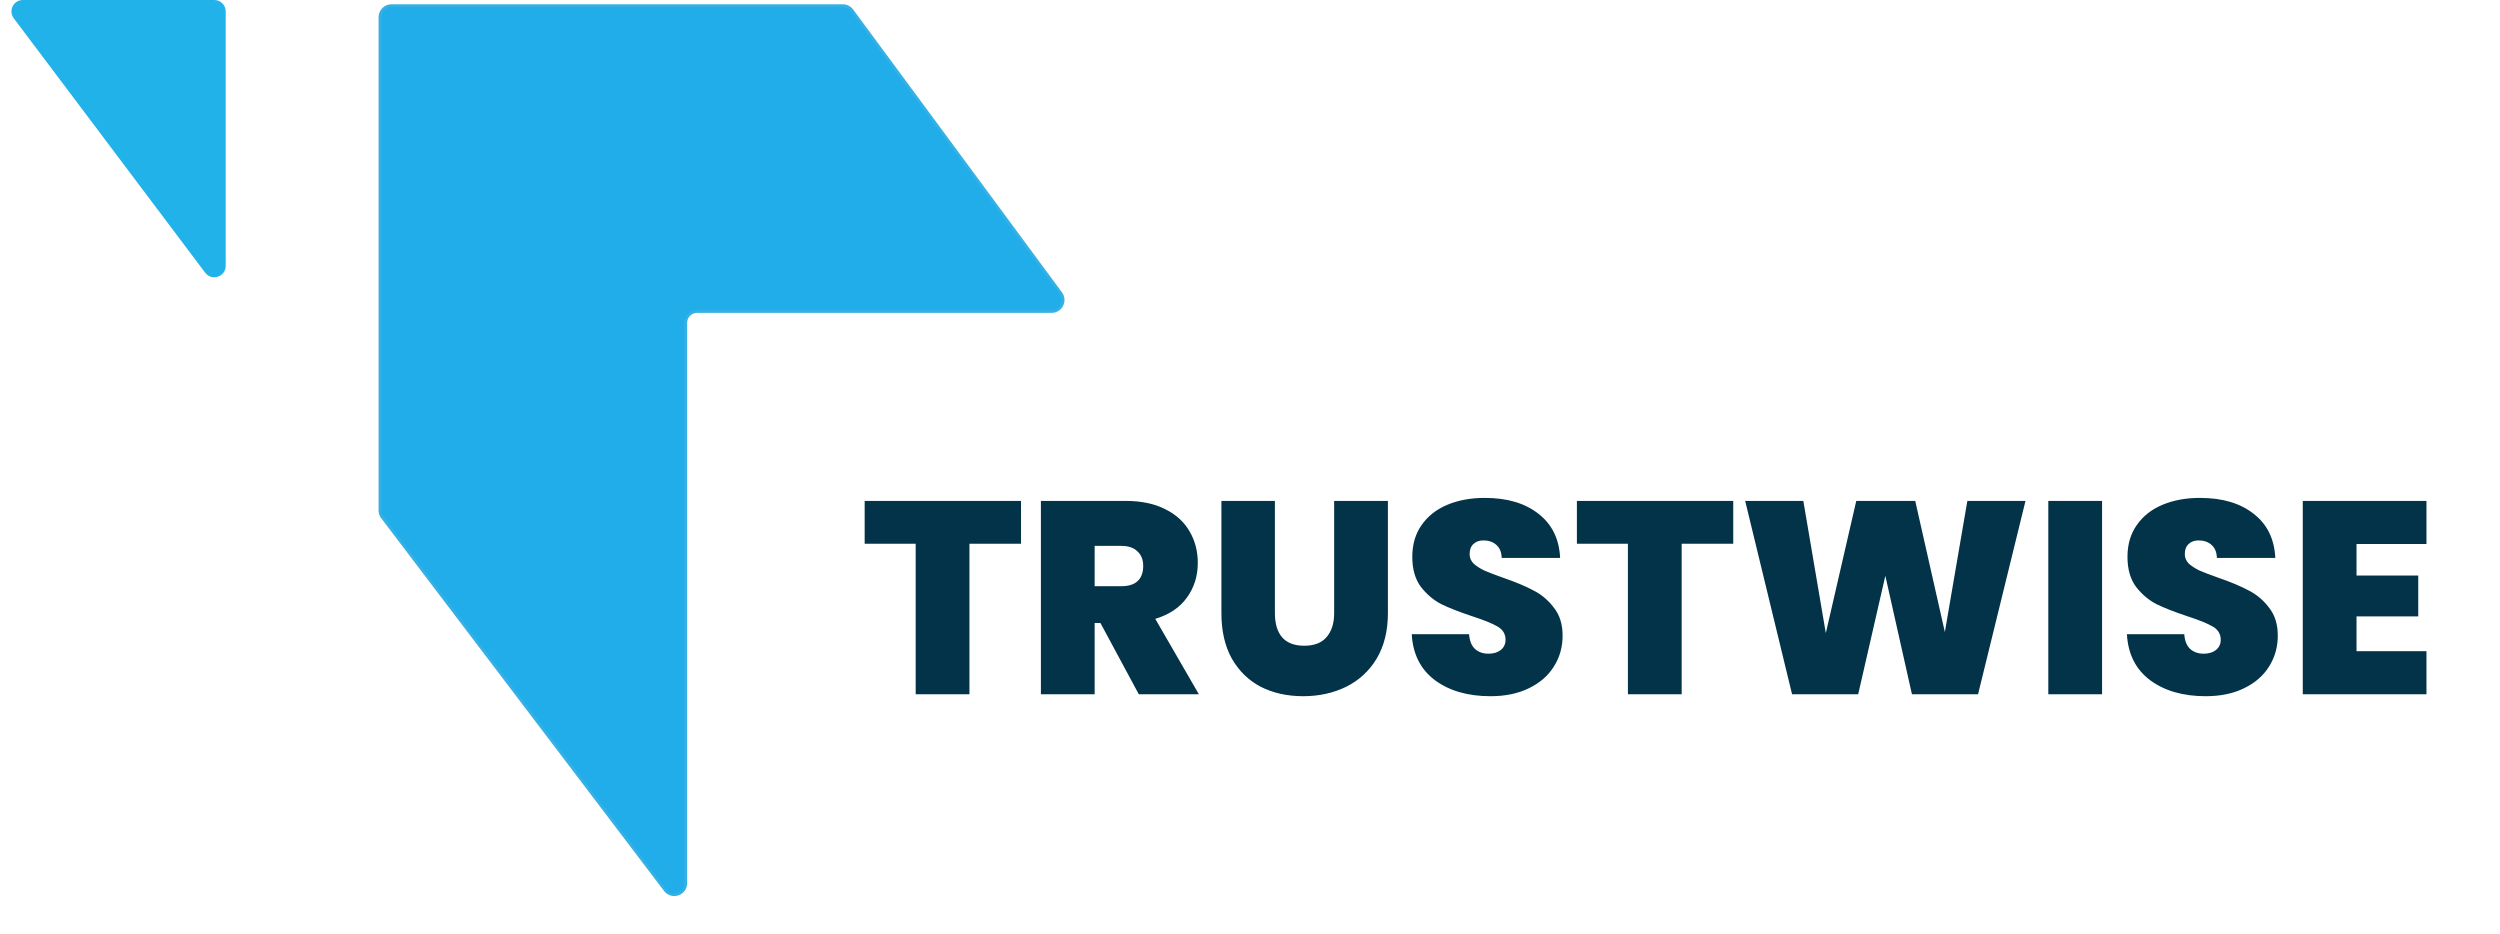 <svg width="875" height="327" viewBox="0 0 875 327" fill="none" xmlns="http://www.w3.org/2000/svg">
<path d="M71.804 95.435L4.819 6.405C2.835 3.769 4.716 0 8.015 0H75C77.209 0 79 1.791 79 4V93.03C79 96.871 74.113 98.504 71.804 95.435Z" fill="#21B2E9"/>
<path d="M133 178.654V6C133 3.791 134.791 2 137 2H294.981C296.251 2 297.445 2.603 298.199 3.624L371.293 102.624C373.242 105.265 371.357 109 368.075 109H244C241.791 109 240 110.791 240 113V309.112C240 312.945 235.13 314.583 232.814 311.53L133.814 181.072C133.286 180.377 133 179.527 133 178.654Z" fill="#21ADE9" stroke="#34B0E4"/>
<path d="M357.352 175.32V190.296H339.304V243H320.488V190.296H302.632V175.32H357.352ZM398.586 243L385.146 218.04H383.13V243H364.314V175.32H393.978C399.418 175.32 404.026 176.28 407.802 178.2C411.578 180.056 414.426 182.648 416.346 185.976C418.266 189.24 419.226 192.92 419.226 197.016C419.226 201.624 417.946 205.688 415.385 209.208C412.89 212.664 409.21 215.128 404.346 216.6L419.61 243H398.586ZM383.13 205.176H392.442C395.002 205.176 396.922 204.568 398.202 203.352C399.482 202.136 400.122 200.376 400.122 198.072C400.122 195.896 399.45 194.2 398.106 192.984C396.826 191.704 394.938 191.064 392.442 191.064H383.13V205.176ZM446.214 175.32V214.584C446.214 218.232 447.046 221.048 448.71 223.032C450.438 225.016 453.03 226.008 456.486 226.008C459.942 226.008 462.534 225.016 464.262 223.032C466.054 220.984 466.95 218.168 466.95 214.584V175.32H485.766V214.584C485.766 220.792 484.454 226.104 481.83 230.52C479.206 234.872 475.622 238.168 471.078 240.408C466.598 242.584 461.606 243.672 456.102 243.672C450.598 243.672 445.67 242.584 441.318 240.408C437.03 238.168 433.638 234.872 431.142 230.52C428.71 226.168 427.494 220.856 427.494 214.584V175.32H446.214ZM521.662 243.672C513.79 243.672 507.326 241.816 502.27 238.104C497.214 234.328 494.494 228.952 494.11 221.976H514.174C514.366 224.344 515.07 226.072 516.286 227.16C517.502 228.248 519.07 228.792 520.99 228.792C522.718 228.792 524.126 228.376 525.214 227.544C526.366 226.648 526.942 225.432 526.942 223.896C526.942 221.912 526.014 220.376 524.158 219.288C522.302 218.2 519.294 216.984 515.134 215.64C510.718 214.168 507.134 212.76 504.382 211.416C501.694 210.008 499.326 207.992 497.278 205.368C495.294 202.68 494.302 199.192 494.302 194.904C494.302 190.552 495.39 186.84 497.566 183.768C499.742 180.632 502.75 178.264 506.59 176.664C510.43 175.064 514.782 174.264 519.646 174.264C527.518 174.264 533.79 176.12 538.462 179.832C543.198 183.48 545.726 188.632 546.046 195.288H525.598C525.534 193.24 524.894 191.704 523.678 190.68C522.526 189.656 521.022 189.144 519.166 189.144C517.758 189.144 516.606 189.56 515.71 190.392C514.814 191.224 514.366 192.408 514.366 193.944C514.366 195.224 514.846 196.344 515.806 197.304C516.83 198.2 518.078 199 519.55 199.704C521.022 200.344 523.198 201.176 526.078 202.2C530.366 203.672 533.886 205.144 536.638 206.616C539.454 208.024 541.854 210.04 543.838 212.664C545.886 215.224 546.91 218.488 546.91 222.456C546.91 226.488 545.886 230.104 543.838 233.304C541.854 236.504 538.942 239.032 535.102 240.888C531.326 242.744 526.846 243.672 521.662 243.672ZM606.633 175.32V190.296H588.585V243H569.769V190.296H551.913V175.32H606.633ZM708.923 175.32L692.315 243H669.179L659.867 201.528L650.363 243H627.227L610.811 175.32H631.163L639.035 221.592L649.691 175.32H670.331L680.699 221.208L688.571 175.32H708.923ZM735.723 175.32V243H716.907V175.32H735.723ZM771.975 243.672C764.103 243.672 757.639 241.816 752.583 238.104C747.527 234.328 744.807 228.952 744.423 221.976H764.487C764.679 224.344 765.383 226.072 766.599 227.16C767.815 228.248 769.383 228.792 771.303 228.792C773.031 228.792 774.439 228.376 775.527 227.544C776.679 226.648 777.255 225.432 777.255 223.896C777.255 221.912 776.327 220.376 774.471 219.288C772.615 218.2 769.607 216.984 765.447 215.64C761.031 214.168 757.447 212.76 754.695 211.416C752.007 210.008 749.639 207.992 747.591 205.368C745.607 202.68 744.615 199.192 744.615 194.904C744.615 190.552 745.703 186.84 747.879 183.768C750.055 180.632 753.063 178.264 756.903 176.664C760.743 175.064 765.095 174.264 769.959 174.264C777.831 174.264 784.103 176.12 788.775 179.832C793.511 183.48 796.039 188.632 796.359 195.288H775.911C775.847 193.24 775.207 191.704 773.991 190.68C772.839 189.656 771.335 189.144 769.479 189.144C768.071 189.144 766.919 189.56 766.023 190.392C765.127 191.224 764.679 192.408 764.679 193.944C764.679 195.224 765.159 196.344 766.119 197.304C767.143 198.2 768.391 199 769.863 199.704C771.335 200.344 773.511 201.176 776.391 202.2C780.679 203.672 784.199 205.144 786.951 206.616C789.767 208.024 792.167 210.04 794.151 212.664C796.199 215.224 797.223 218.488 797.223 222.456C797.223 226.488 796.199 230.104 794.151 233.304C792.167 236.504 789.255 239.032 785.415 240.888C781.639 242.744 777.159 243.672 771.975 243.672ZM824.786 190.392V201.432H846.386V215.736H824.786V227.928H849.266V243H805.97V175.32H849.266V190.392H824.786Z" fill="#033348"/>
</svg>
